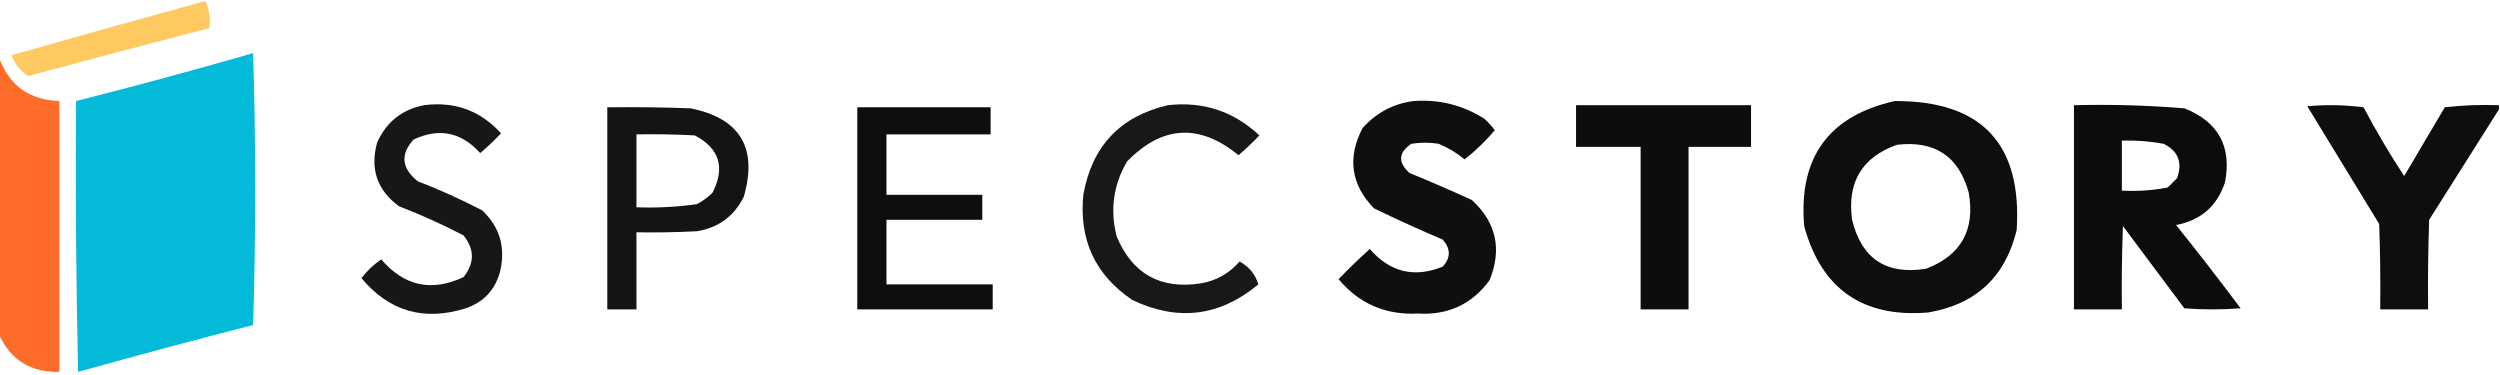 <svg xmlns="http://www.w3.org/2000/svg" version="1.1" width="1200px" height="180px" style="shape-rendering:geometricPrecision; text-rendering:geometricPrecision; image-rendering:optimizeQuality; fill-rule:evenodd; clip-rule:evenodd" xmlns:xlink="http://www.w3.org/1999/xlink">
<g><path style="opacity:0.928" fill="#fec554" d="M 98.5,0.5 C 100.43,4.373 101.097,8.706 100.5,13.5C 71.476,21.006 42.476,28.673 13.5,36.5C 9.818,34.134 7.152,30.801 5.5,26.5C 36.546,17.658 67.546,8.991 98.5,0.5 Z"/></g>
<g><path style="opacity:0.991" fill="#02b9d9" d="M 121.5,25.5 C 122.832,68.902 122.832,112.402 121.5,156C 93.409,163.197 65.409,170.697 37.5,178.5C 36.5,135.172 36.167,91.838 36.5,48.5C 65.062,41.278 93.396,33.611 121.5,25.5 Z"/></g>
<g><path style="opacity:0.961" fill="#fd6721" d="M -0.5,27.5 C 4.347,40.997 14.014,47.997 28.5,48.5C 28.5,91.833 28.5,135.167 28.5,178.5C 14.769,178.812 5.102,172.812 -0.5,160.5C -0.5,116.167 -0.5,71.833 -0.5,27.5 Z"/></g>
<g><path style="opacity:0.938" fill="#000000" d="M 678.5,48.5 C 690.818,47.605 702.151,50.438 712.5,57C 714.351,58.684 716.018,60.517 717.5,62.5C 713.137,67.697 708.303,72.364 703,76.5C 699.231,73.365 695.065,70.865 690.5,69C 686.167,68.333 681.833,68.333 677.5,69C 671.241,73.167 670.908,77.833 676.5,83C 686.582,87.139 696.582,91.472 706.5,96C 718.209,106.787 721.042,119.62 715,134.5C 706.529,146.059 695.029,151.393 680.5,150.5C 665.045,151.269 652.378,145.769 642.5,134C 647.348,128.985 652.348,124.152 657.5,119.5C 667.169,130.663 678.835,133.497 692.5,128C 696.393,123.742 696.393,119.409 692.5,115C 681.381,110.274 670.381,105.274 659.5,100C 648.458,88.585 646.625,75.751 654,61.5C 660.641,54.099 668.807,49.765 678.5,48.5 Z"/></g>
<g><path style="opacity:0.945" fill="#000000" d="M 909.5,48.5 C 951.175,48.34 970.675,69.006 968,110.5C 962.519,132.98 948.353,146.146 925.5,150C 894.087,152.566 874.254,138.732 866,108.5C 863.23,75.632 877.73,55.632 909.5,48.5 Z M 910.5,69.5 C 928.704,67.339 940.204,75.006 945,92.5C 948.132,110.412 941.299,122.579 924.5,129C 905.381,132.031 893.548,124.198 889,105.5C 886.546,87.509 893.712,75.509 910.5,69.5 Z"/></g>
<g><path style="opacity:0.908" fill="#000000" d="M 203.5,50.5 C 218.26,48.585 230.594,53.085 240.5,64C 237.318,67.349 233.985,70.516 230.5,73.5C 221.424,63.397 210.757,61.23 198.5,67C 192.079,74.094 192.745,80.76 200.5,87C 211.12,91.093 221.453,95.759 231.5,101C 239.966,109.077 242.799,118.911 240,130.5C 237.596,139.237 232.096,145.071 223.5,148C 203.446,154.284 186.779,149.451 173.5,133.5C 176.199,129.967 179.366,126.967 183,124.5C 194.044,137.367 207.211,140.2 222.5,133C 227.833,126.333 227.833,119.667 222.5,113C 212.453,107.759 202.12,103.093 191.5,99C 181.05,91.318 177.55,81.151 181,68.5C 185.427,58.565 192.927,52.565 203.5,50.5 Z"/></g>
<g><path style="opacity:0.906" fill="#000000" d="M 560.5,50.5 C 577.511,48.578 592.178,53.412 604.5,65C 601.318,68.349 597.985,71.516 594.5,74.5C 575.713,59.162 557.88,60.162 541,77.5C 534.407,88.731 532.74,100.731 536,113.5C 543.559,131.532 557.059,139.032 576.5,136C 583.941,134.697 590.108,131.197 595,125.5C 599.641,128.111 602.641,131.778 604,136.5C 585.525,151.9 565.358,154.4 543.5,144C 525.695,131.96 517.861,115.127 520,93.5C 524.121,70.216 537.621,55.882 560.5,50.5 Z"/></g>
<g><path style="opacity:0.947" fill="#000000" d="M 756.5,50.5 C 784.5,50.5 812.5,50.5 840.5,50.5C 840.5,57.167 840.5,63.833 840.5,70.5C 830.5,70.5 820.5,70.5 810.5,70.5C 810.5,96.5 810.5,122.5 810.5,148.5C 802.833,148.5 795.167,148.5 787.5,148.5C 787.5,122.5 787.5,96.5 787.5,70.5C 777.167,70.5 766.833,70.5 756.5,70.5C 756.5,63.833 756.5,57.167 756.5,50.5 Z"/></g>
<g><path style="opacity:0.952" fill="#000000" d="M 995.5,50.5 C 1013.22,50.055 1030.89,50.555 1048.5,52C 1064.81,58.449 1071.31,70.283 1068,87.5C 1064.22,98.942 1056.39,105.776 1044.5,108C 1055.08,121.153 1065.41,134.486 1075.5,148C 1066.5,148.667 1057.5,148.667 1048.5,148C 1038.67,134.833 1028.83,121.667 1019,108.5C 1018.5,121.829 1018.33,135.163 1018.5,148.5C 1010.83,148.5 1003.17,148.5 995.5,148.5C 995.5,115.833 995.5,83.167 995.5,50.5 Z M 1018.5,67.5 C 1025.22,67.29 1031.89,67.79 1038.5,69C 1045.56,72.511 1047.73,78.011 1045,85.5C 1043.5,87 1042,88.5 1040.5,90C 1033.25,91.391 1025.92,91.891 1018.5,91.5C 1018.5,83.5 1018.5,75.5 1018.5,67.5 Z"/></g>
<g><path style="opacity:0.944" fill="#000000" d="M 1199.5,50.5 C 1199.5,51.167 1199.5,51.833 1199.5,52.5C 1188.36,70.102 1177.19,87.769 1166,105.5C 1165.5,119.829 1165.33,134.163 1165.5,148.5C 1157.83,148.5 1150.17,148.5 1142.5,148.5C 1142.67,134.829 1142.5,121.163 1142,107.5C 1130.5,88.667 1119,69.833 1107.5,51C 1116.52,50.168 1125.52,50.335 1134.5,51.5C 1140.5,62.83 1147,73.83 1154,84.5C 1160.5,73.5 1167,62.5 1173.5,51.5C 1182.14,50.502 1190.81,50.169 1199.5,50.5 Z"/></g>
<g><path style="opacity:0.918" fill="#000000" d="M 291.5,51.5 C 304.837,51.333 318.171,51.5 331.5,52C 355.299,56.828 363.799,70.995 357,94.5C 352.334,103.828 344.834,109.328 334.5,111C 324.839,111.5 315.172,111.666 305.5,111.5C 305.5,123.833 305.5,136.167 305.5,148.5C 300.833,148.5 296.167,148.5 291.5,148.5C 291.5,116.167 291.5,83.833 291.5,51.5 Z M 305.5,64.5 C 314.839,64.334 324.173,64.5 333.5,65C 345.357,71.243 348.191,80.409 342,92.5C 339.766,94.7 337.266,96.533 334.5,98C 324.891,99.359 315.224,99.859 305.5,99.5C 305.5,87.833 305.5,76.167 305.5,64.5 Z"/></g>
<g><path style="opacity:0.942" fill="#000000" d="M 411.5,51.5 C 432.833,51.5 454.167,51.5 475.5,51.5C 475.5,55.833 475.5,60.167 475.5,64.5C 458.833,64.5 442.167,64.5 425.5,64.5C 425.5,74.167 425.5,83.833 425.5,93.5C 440.833,93.5 456.167,93.5 471.5,93.5C 471.5,97.5 471.5,101.5 471.5,105.5C 456.167,105.5 440.833,105.5 425.5,105.5C 425.5,115.833 425.5,126.167 425.5,136.5C 442.5,136.5 459.5,136.5 476.5,136.5C 476.5,140.5 476.5,144.5 476.5,148.5C 454.833,148.5 433.167,148.5 411.5,148.5C 411.5,116.167 411.5,83.833 411.5,51.5 Z"/></g>
</svg>
